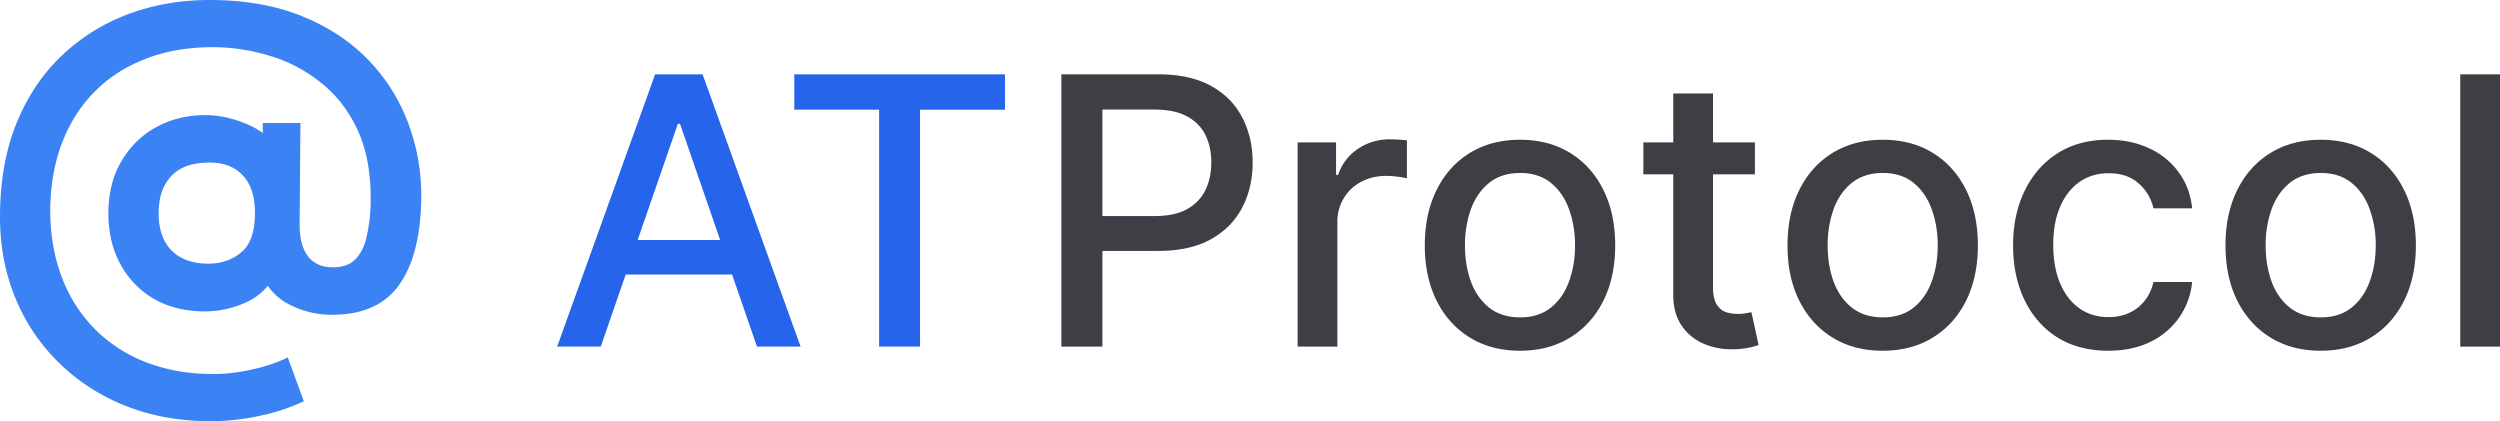 <svg xmlns="http://www.w3.org/2000/svg" width="160.264" height="27" aria-hidden="true" class="h-6"><path d="M13.482 27c-1.956 0-3.756-.324-5.4-.972-1.644-.648-3.072-1.566-4.284-2.754A12.247 12.247 0 0 1 .99 19.116C.33 17.52 0 15.786 0 13.914c0-2.232.342-4.212 1.026-5.94.696-1.728 1.656-3.18 2.88-4.356A12.48 12.48 0 0 1 8.19.918C9.822.306 11.568 0 13.428 0c2.28 0 4.278.354 5.994 1.062 1.716.708 3.144 1.668 4.284 2.88A11.706 11.706 0 0 1 26.244 8.1c.552 1.548.804 3.168.756 4.86-.06 2.328-.546 4.116-1.458 5.364-.912 1.236-2.328 1.854-4.248 1.854a5.839 5.839 0 0 1-2.826-.702 3.703 3.703 0 0 1-1.764-2.07l1.044.054c-.492.924-1.164 1.572-2.016 1.944a6.464 6.464 0 0 1-2.61.558c-1.212 0-2.28-.258-3.204-.774a5.682 5.682 0 0 1-2.178-2.214c-.528-.948-.792-2.046-.792-3.294 0-1.284.276-2.394.828-3.33a5.77 5.77 0 0 1 2.232-2.196c.936-.516 1.992-.774 3.168-.774.78 0 1.59.162 2.43.486.852.324 1.512.78 1.98 1.368l-.738.936V7.884h2.412l-.054 6.462c0 .924.18 1.62.54 2.088.36.468.894.702 1.602.702.624 0 1.104-.174 1.44-.522.348-.36.588-.846.72-1.458a10.66 10.66 0 0 0 .252-2.106c.036-1.86-.24-3.426-.828-4.698-.588-1.272-1.386-2.298-2.394-3.078a9.499 9.499 0 0 0-3.294-1.71c-1.2-.36-2.394-.54-3.582-.54-1.68 0-3.174.27-4.482.81-1.308.528-2.412 1.278-3.312 2.25-.888.96-1.56 2.1-2.016 3.42-.444 1.308-.654 2.748-.63 4.32.048 1.56.33 2.964.846 4.212a9.324 9.324 0 0 0 2.16 3.204 9.38 9.38 0 0 0 3.276 2.034c1.26.468 2.64.702 4.14.702.84 0 1.674-.096 2.502-.288.84-.18 1.608-.438 2.304-.774l1.026 2.808c-.924.432-1.896.75-2.916.954a14.649 14.649 0 0 1-3.078.324Zm-.144-10.098c.852 0 1.566-.246 2.142-.738.576-.492.864-1.326.864-2.502 0-1.068-.258-1.872-.774-2.412-.504-.552-1.218-.828-2.142-.828-1.092 0-1.908.288-2.448.864-.54.576-.81 1.368-.81 2.376 0 1.032.276 1.83.828 2.394.564.564 1.344.846 2.34.846z" class="fill-blue-500" style="fill:#3b82f5;fill-opacity:1"/><path d="M50.919 7.033V4.765h13.509v2.268H58.98V22.22h-2.624V7.032h-5.438ZM38.512 22.22h-2.795l6.28-17.455h3.043l6.283 17.455h-2.796L43.592 7.936h-.137zm.469-6.835h9.068v2.216h-9.068z" class="fill-blue-600 dark:fill-blue-500" style="fill:#2665eb;fill-opacity:1"/><path d="M160.264 4.765V22.22h-2.548V4.765Zm-11.495 17.719c-1.227 0-2.298-.281-3.213-.843-.915-.563-1.625-1.35-2.131-2.361-.505-1.012-.758-2.194-.758-3.546 0-1.358.253-2.545.758-3.562.506-1.017 1.216-1.807 2.131-2.37.915-.562 1.986-.843 3.213-.843s2.298.28 3.213.843 1.625 1.353 2.131 2.37c.506 1.017.758 2.204.758 3.562 0 1.352-.252 2.534-.758 3.546-.506 1.011-1.216 1.798-2.131 2.36-.915.563-1.986.844-3.213.844zm.009-2.139c.795 0 1.454-.21 1.977-.63.523-.421.909-.98 1.159-1.68.256-.699.384-1.468.384-2.31a6.64 6.64 0 0 0-.384-2.3c-.25-.705-.636-1.27-1.159-1.697-.523-.426-1.182-.639-1.977-.639-.801 0-1.466.213-1.995.64-.522.426-.912.991-1.167 1.695a6.789 6.789 0 0 0-.375 2.302c0 .84.125 1.61.375 2.31.255.698.645 1.258 1.167 1.678.529.42 1.194.631 1.995.631zm-13.626 2.139c-1.267 0-2.358-.287-3.273-.86-.909-.58-1.608-1.378-2.096-2.395-.489-1.018-.733-2.182-.733-3.495 0-1.33.25-2.503.75-3.52.5-1.022 1.204-1.82 2.113-2.395.909-.573 1.98-.86 3.213-.86.995 0 1.881.184 2.659.554a4.764 4.764 0 0 1 1.884 1.534c.483.659.77 1.429.861 2.31h-2.48a2.974 2.974 0 0 0-.938-1.586c-.483-.443-1.13-.665-1.943-.665-.71 0-1.332.188-1.866.563-.529.37-.941.898-1.236 1.585-.296.682-.443 1.489-.443 2.42 0 .955.144 1.779.434 2.472.29.693.699 1.23 1.227 1.61.535.382 1.162.572 1.884.572.483 0 .92-.088 1.313-.264.397-.182.73-.44.997-.776.272-.335.463-.739.571-1.21h2.48a4.823 4.823 0 0 1-.827 2.267 4.76 4.76 0 0 1-1.849 1.568c-.767.38-1.668.571-2.702.571zm-14.461 0c-1.227 0-2.298-.281-3.213-.843-.915-.563-1.625-1.35-2.131-2.361-.505-1.012-.758-2.194-.758-3.546 0-1.358.253-2.545.758-3.562.506-1.017 1.216-1.807 2.131-2.37.915-.562 1.986-.843 3.213-.843s2.298.28 3.213.843 1.625 1.353 2.131 2.37c.505 1.017.758 2.204.758 3.562 0 1.352-.253 2.534-.758 3.546-.506 1.011-1.216 1.798-2.131 2.36-.915.563-1.986.844-3.213.844zm.009-2.139c.795 0 1.454-.21 1.977-.63.523-.421.909-.98 1.159-1.68.256-.699.383-1.468.383-2.31 0-.834-.127-1.602-.383-2.3-.25-.705-.636-1.27-1.159-1.697-.523-.426-1.182-.639-1.977-.639-.802 0-1.466.213-1.995.64-.522.426-.912.991-1.167 1.695a6.789 6.789 0 0 0-.375 2.302c0 .84.125 1.61.375 2.31.255.698.645 1.258 1.167 1.678.529.42 1.193.631 1.995.631zM112.499 9.13v2.044h-7.151V9.13Zm-5.233-3.137h2.548v12.383c0 .495.074.867.221 1.117.148.244.339.412.572.503.238.085.497.127.775.127.205 0 .384-.014.537-.042l.358-.068.46 2.105a4.307 4.307 0 0 1-.63.17 4.992 4.992 0 0 1-1.023.102 4.483 4.483 0 0 1-1.875-.358 3.208 3.208 0 0 1-1.406-1.159c-.358-.522-.537-1.179-.537-1.968zm-9.825 16.491c-1.227 0-2.298-.281-3.213-.843-.915-.563-1.625-1.35-2.13-2.361-.506-1.012-.76-2.194-.76-3.546 0-1.358.254-2.545.76-3.562.505-1.017 1.215-1.807 2.13-2.37.915-.562 1.986-.843 3.213-.843s2.298.28 3.213.843 1.625 1.353 2.131 2.37c.505 1.017.758 2.204.758 3.562 0 1.352-.253 2.534-.758 3.546-.506 1.011-1.216 1.798-2.131 2.36-.915.563-1.986.844-3.213.844zm.008-2.139c.796 0 1.455-.21 1.978-.63.523-.421.909-.98 1.159-1.68.256-.699.383-1.468.383-2.31 0-.834-.127-1.602-.383-2.3-.25-.705-.636-1.27-1.159-1.697-.523-.426-1.182-.639-1.978-.639-.8 0-1.465.213-1.994.64-.522.426-.912.991-1.167 1.695a6.789 6.789 0 0 0-.375 2.302c0 .84.125 1.61.375 2.31.255.698.644 1.258 1.167 1.678.529.42 1.193.631 1.995.631zM83.185 22.22V9.13h2.463v2.079h.136a3.164 3.164 0 0 1 1.261-1.662 3.61 3.61 0 0 1 2.063-.614 10.896 10.896 0 0 1 1.082.06v2.437a4.577 4.577 0 0 0-.545-.094 5.202 5.202 0 0 0-.784-.06c-.603 0-1.14.129-1.611.384a2.85 2.85 0 0 0-1.517 2.566v7.994zm-15.147 0V4.765h6.221c1.358 0 2.483.248 3.375.742.892.494 1.56 1.17 2.003 2.028.443.853.665 1.813.665 2.881 0 1.074-.225 2.04-.674 2.898-.443.852-1.113 1.528-2.01 2.028-.893.494-2.015.742-3.367.742h-4.279V13.85h4.04c.858 0 1.554-.148 2.088-.444.534-.3.926-.71 1.176-1.227.25-.517.375-1.105.375-1.764 0-.66-.125-1.244-.375-1.756-.25-.511-.645-.912-1.184-1.201-.534-.29-1.239-.435-2.114-.435h-3.307V22.22Z" class="fill-zinc-700 dark:fill-zinc-400" style="fill:#3e3e45;fill-opacity:1"/></svg>
